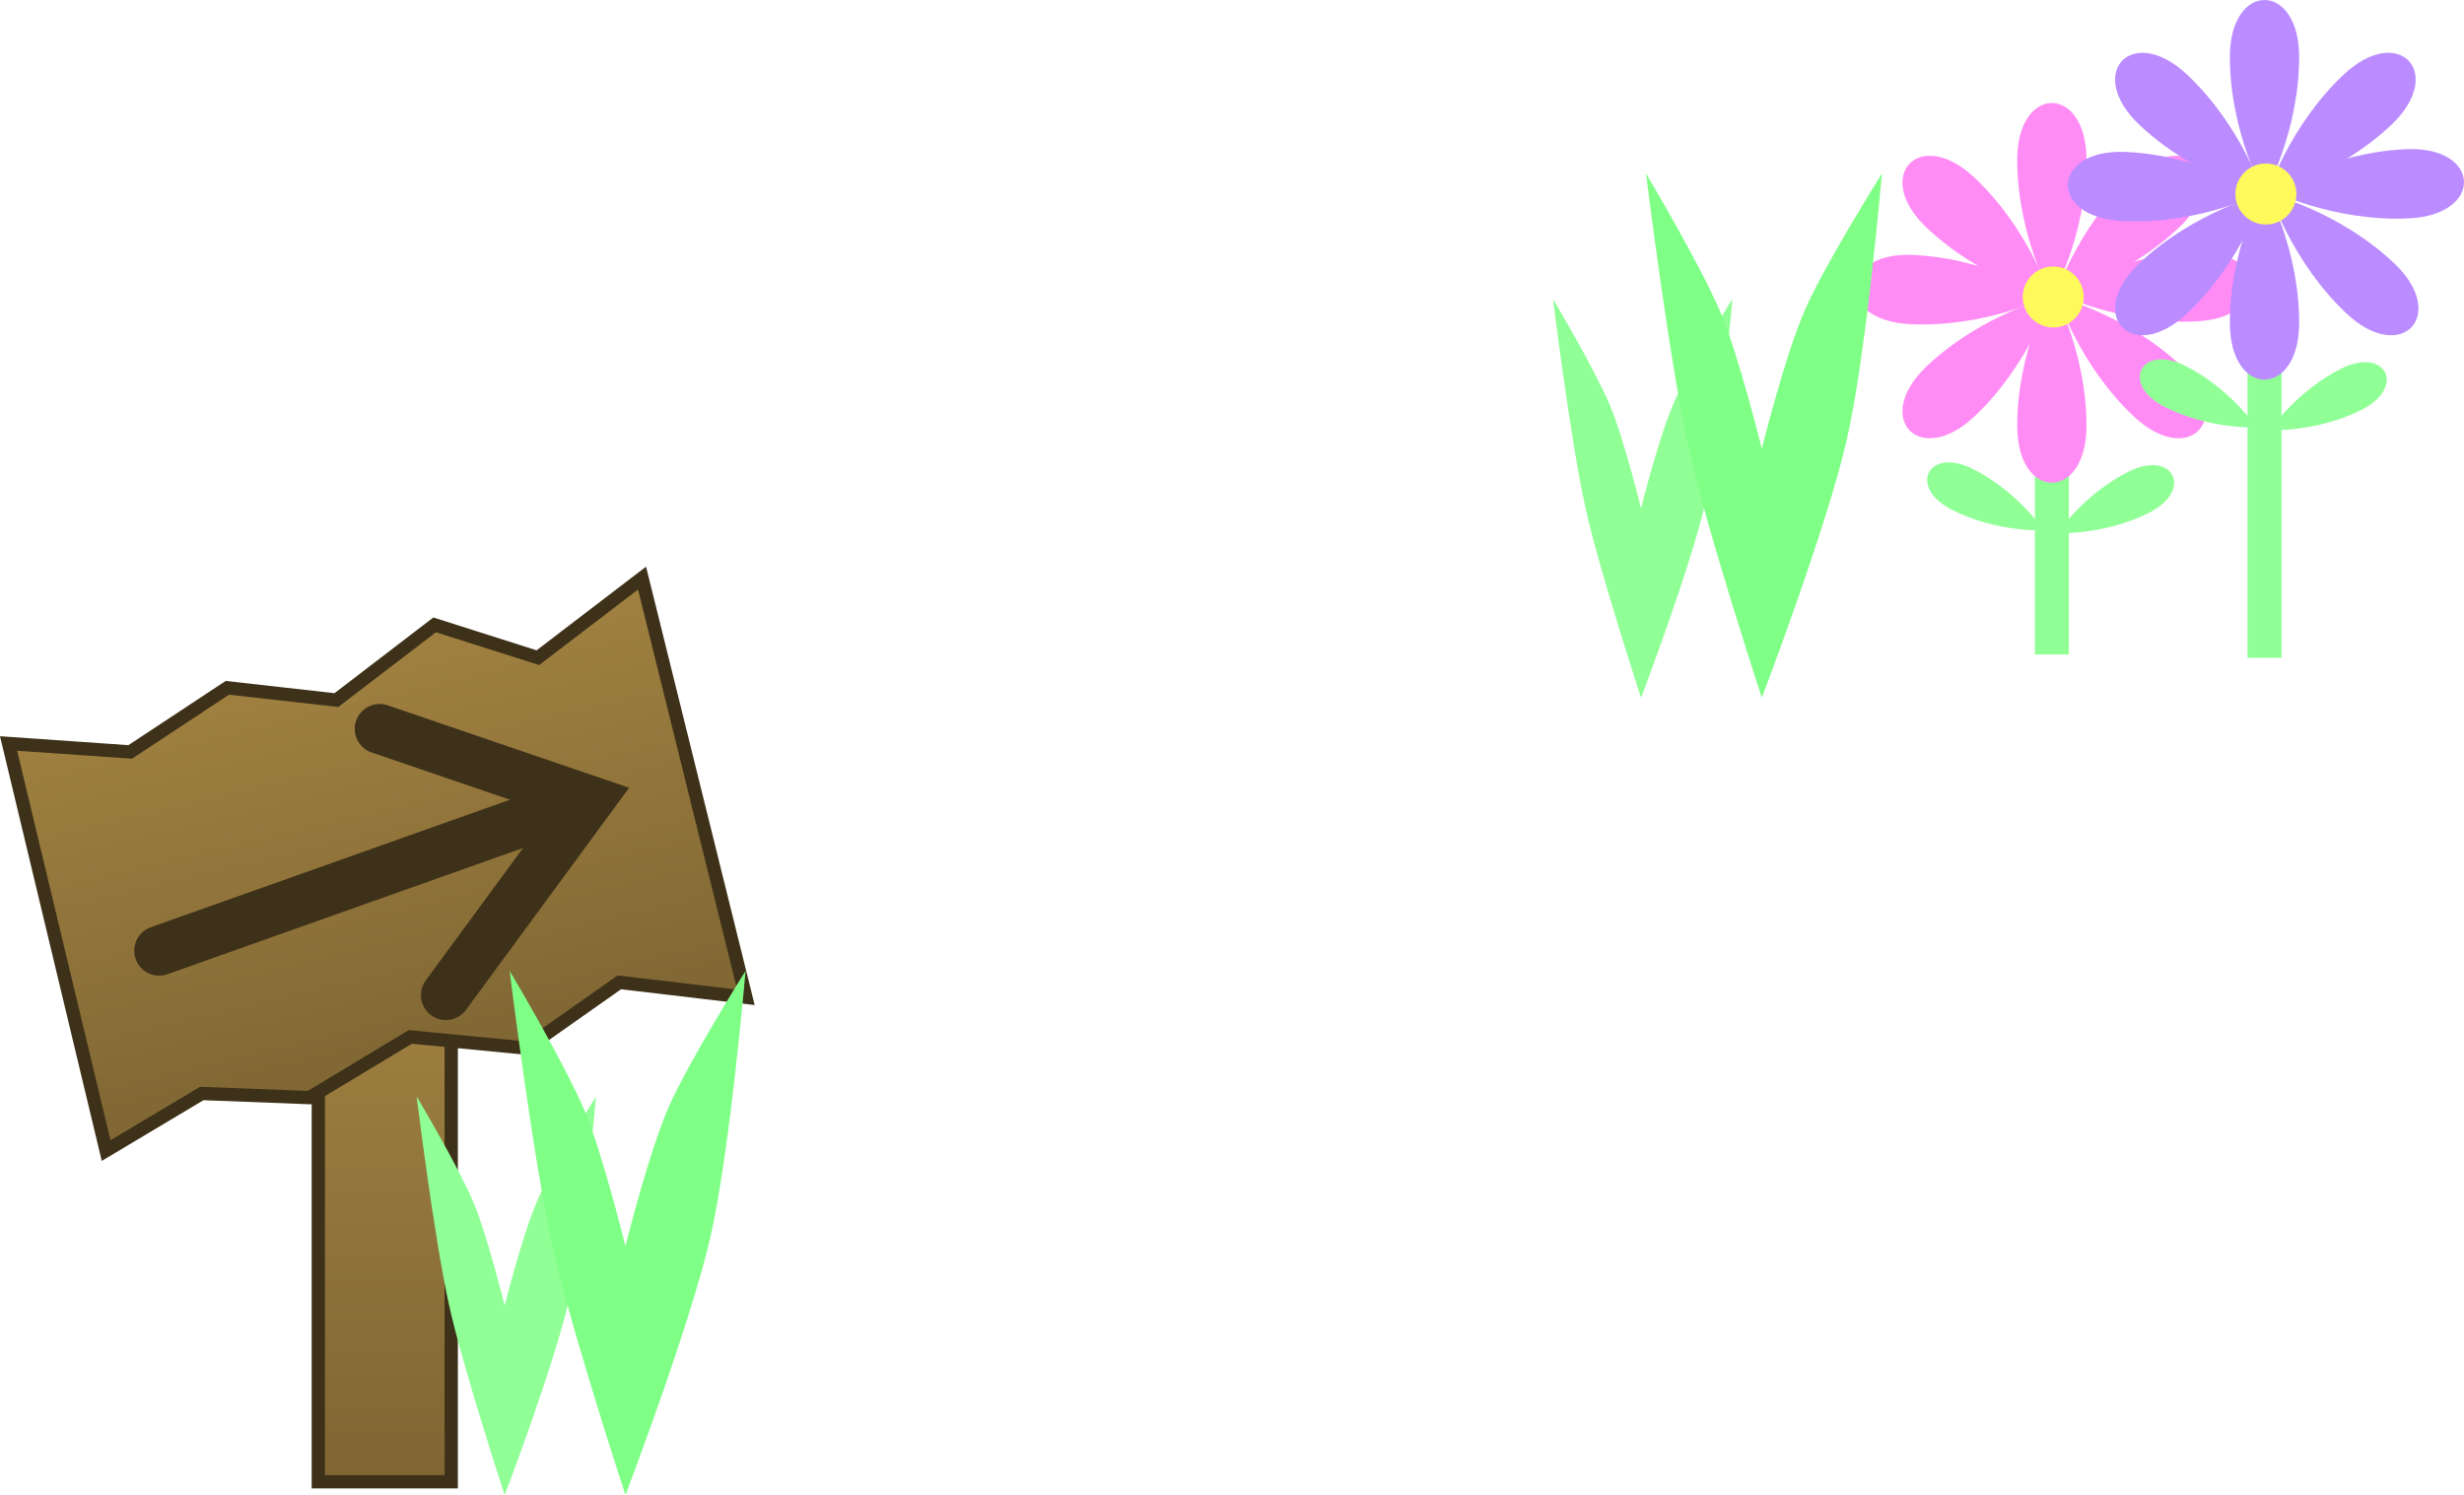 <svg version="1.1" xmlns="http://www.w3.org/2000/svg" xmlns:xlink="http://www.w3.org/1999/xlink" width="370.782" height="225" viewBox="0,0,370.782,225"><defs><linearGradient x1="80.156" y1="181.313" x2="80.156" y2="256.313" gradientUnits="userSpaceOnUse" id="color-1"><stop offset="0" stop-color="#9f8040"/><stop offset="1" stop-color="#7f6633"/></linearGradient><linearGradient x1="71.685" y1="133.671" x2="86.363" y2="194.937" gradientUnits="userSpaceOnUse" id="color-2"><stop offset="0" stop-color="#9f8040"/><stop offset="1" stop-color="#7f6633"/></linearGradient></defs><g transform="translate(-22.257,-33.313)"><g data-paper-data="{&quot;isPaintingLayer&quot;:true}" fill-rule="nonzero" stroke-linejoin="miter" stroke-miterlimit="10" stroke-dasharray="" stroke-dashoffset="0" style="mix-blend-mode: normal"><path d="M70.156,256.313v-75h20v75z" fill="url(#color-1)" stroke="#3e3119" stroke-width="2" stroke-linecap="butt"/><path d="" data-paper-data="{&quot;origPos&quot;:null}" fill="none" stroke="#5c4a25" stroke-width="7.5" stroke-linecap="round"/><path d="M38.225,206.47l-14.678,-61.266l18.3,1.271l14.622,-9.649l16.409,1.845l14.784,-11.32l15.535,4.941l15.674,-11.983l15.63,63.095l-19.052,-2.25l-14.046,9.893l-17.408,-1.681l-15.157,9.132l-16.218,-0.62z" fill="url(#color-2)" stroke="#3e3119" stroke-width="2" stroke-linecap="butt"/><path d="M102.796,156.3l-56.592,20.092" fill="none" stroke="#3e3119" stroke-width="7.5" stroke-linecap="round"/><path d="M79.385,143.008l31.496,10.758l-21.53,29.312" fill="none" stroke="#3e3119" stroke-width="7.5" stroke-linecap="round"/><path d="M328.466,131.813v-47.548h5.109v47.548z" fill="#90ff96" stroke="none" stroke-width="0" stroke-linecap="butt"/><path d="M336.234,97.403c0,11.402 -10.427,11.402 -10.427,0c0,-11.402 5.214,-20.646 5.214,-20.646c0,0 5.214,9.243 5.214,20.646z" fill="#ff8cf5" stroke="none" stroke-width="0" stroke-linecap="butt"/><path d="M331.021,78.01c0,0 -5.214,-9.243 -5.214,-20.646c0,-11.402 10.427,-11.402 10.427,0c0,11.402 -5.214,20.646 -5.214,20.646z" data-paper-data="{&quot;index&quot;:null}" fill="#ff8cf5" stroke="none" stroke-width="0" stroke-linecap="butt"/><path d="M331.871,77.448c0,0 8.987,-5.645 20.376,-6.184c11.39,-0.539 11.882,9.877 0.493,10.415c-11.39,0.539 -20.869,-4.232 -20.869,-4.232z" data-paper-data="{&quot;index&quot;:null}" fill="#ff8cf5" stroke="none" stroke-width="0" stroke-linecap="butt"/><path d="M309.723,82.097c-11.39,-0.539 -10.897,-10.954 0.493,-10.415c11.39,0.539 20.376,6.184 20.376,6.184c0,0 -9.479,4.771 -20.869,4.232z" data-paper-data="{&quot;index&quot;:null}" fill="#ff8cf5" stroke="none" stroke-width="0" stroke-linecap="butt"/><path d="M331.475,77.997c0,0 3.153,-10.133 11.452,-17.952c8.299,-7.819 15.449,-0.229 7.15,7.59c-8.299,7.819 -18.602,10.363 -18.602,10.363z" data-paper-data="{&quot;index&quot;:null}" fill="#ff8cf5" stroke="none" stroke-width="0" stroke-linecap="butt"/><path d="M312.227,67.634c-8.299,-7.819 -1.149,-15.408 7.15,-7.59c8.299,7.819 11.452,17.952 11.452,17.952c0,0 -10.303,-2.544 -18.602,-10.363z" data-paper-data="{&quot;index&quot;:null}" fill="#ff8cf5" stroke="none" stroke-width="0" stroke-linecap="butt"/><path d="M350.495,88.392c8.299,7.819 1.149,15.408 -7.15,7.59c-8.299,-7.819 -11.452,-17.952 -11.452,-17.952c0,0 10.303,2.544 18.602,10.363z" data-paper-data="{&quot;index&quot;:null}" fill="#ff8cf5" stroke="none" stroke-width="0" stroke-linecap="butt"/><path d="M330.829,78.029c0,0 -3.153,10.133 -11.452,17.952c-8.299,7.819 -15.449,0.229 -7.15,-7.59c8.299,-7.819 18.602,-10.363 18.602,-10.363z" data-paper-data="{&quot;index&quot;:null}" fill="#ff8cf5" stroke="none" stroke-width="0" stroke-linecap="butt"/><path d="M326.641,78.008c0,-2.534 2.054,-4.588 4.588,-4.588c2.534,0 4.588,2.054 4.588,4.588c0,2.534 -2.054,4.588 -4.588,4.588c-2.534,0 -4.588,-2.054 -4.588,-4.588z" fill="#fffa5b" stroke="none" stroke-width="0" stroke-linecap="butt"/><path d="M331.858,113.548c0,0 3.923,-5.844 10.678,-9.243c6.756,-3.399 9.864,2.779 3.108,6.178c-6.756,3.399 -13.786,3.065 -13.786,3.065z" data-paper-data="{&quot;index&quot;:null}" fill="#90ff96" stroke="none" stroke-width="0" stroke-linecap="butt"/><path d="M329.813,113.131c0,0 -7.031,0.334 -13.786,-3.065c-6.756,-3.399 -3.648,-9.577 3.108,-6.178c6.756,3.399 10.678,9.243 10.678,9.243z" data-paper-data="{&quot;index&quot;:null}" fill="#90ff96" stroke="none" stroke-width="0" stroke-linecap="butt"/><path d="M360.466,132.313v-63.548h5.109v63.548z" fill="#90ff96" stroke="none" stroke-width="0" stroke-linecap="butt"/><path d="M368.234,81.903c0,11.402 -10.427,11.402 -10.427,0c0,-11.402 5.214,-20.646 5.214,-20.646c0,0 5.214,9.243 5.214,20.646z" fill="#bb8cff" stroke="none" stroke-width="0" stroke-linecap="butt"/><path d="M363.021,62.51c0,0 -5.214,-9.243 -5.214,-20.646c0,-11.402 10.427,-11.402 10.427,0c0,11.402 -5.214,20.646 -5.214,20.646z" data-paper-data="{&quot;index&quot;:null}" fill="#bb8cff" stroke="none" stroke-width="0" stroke-linecap="butt"/><path d="M363.871,61.948c0,0 8.987,-5.645 20.376,-6.184c11.39,-0.539 11.882,9.877 0.493,10.415c-11.39,0.539 -20.869,-4.232 -20.869,-4.232z" data-paper-data="{&quot;index&quot;:null}" fill="#bb8cff" stroke="none" stroke-width="0" stroke-linecap="butt"/><path d="M341.723,66.597c-11.39,-0.539 -10.897,-10.954 0.493,-10.415c11.39,0.539 20.376,6.184 20.376,6.184c0,0 -9.479,4.771 -20.869,4.232z" data-paper-data="{&quot;index&quot;:null}" fill="#bb8cff" stroke="none" stroke-width="0" stroke-linecap="butt"/><path d="M363.475,62.497c0,0 3.153,-10.133 11.452,-17.952c8.299,-7.819 15.449,-0.229 7.15,7.59c-8.299,7.819 -18.602,10.363 -18.602,10.363z" data-paper-data="{&quot;index&quot;:null}" fill="#bb8cff" stroke="none" stroke-width="0" stroke-linecap="butt"/><path d="M344.227,52.134c-8.299,-7.819 -1.149,-15.408 7.15,-7.59c8.299,7.819 11.452,17.952 11.452,17.952c0,0 -10.303,-2.544 -18.602,-10.363z" data-paper-data="{&quot;index&quot;:null}" fill="#bb8cff" stroke="none" stroke-width="0" stroke-linecap="butt"/><path d="M382.495,72.892c8.299,7.819 1.149,15.408 -7.15,7.59c-8.299,-7.819 -11.452,-17.952 -11.452,-17.952c0,0 10.303,2.544 18.602,10.363z" data-paper-data="{&quot;index&quot;:null}" fill="#bb8cff" stroke="none" stroke-width="0" stroke-linecap="butt"/><path d="M362.829,62.529c0,0 -3.153,10.133 -11.452,17.952c-8.299,7.819 -15.449,0.229 -7.15,-7.59c8.299,-7.819 18.602,-10.363 18.602,-10.363z" data-paper-data="{&quot;index&quot;:null}" fill="#bb8cff" stroke="none" stroke-width="0" stroke-linecap="butt"/><path d="M358.641,62.508c0,-2.534 2.054,-4.588 4.588,-4.588c2.534,0 4.588,2.054 4.588,4.588c0,2.534 -2.054,4.588 -4.588,4.588c-2.534,0 -4.588,-2.054 -4.588,-4.588z" fill="#fffa5b" stroke="none" stroke-width="0" stroke-linecap="butt"/><path d="M363.858,98.048c0,0 3.923,-5.844 10.678,-9.243c6.756,-3.399 9.864,2.779 3.108,6.178c-6.756,3.399 -13.786,3.065 -13.786,3.065z" data-paper-data="{&quot;index&quot;:null}" fill="#90ff96" stroke="none" stroke-width="0" stroke-linecap="butt"/><path d="M361.813,97.631c0,0 -7.031,0.334 -13.786,-3.065c-6.756,-3.399 -3.648,-9.577 3.108,-6.178c6.756,3.399 10.678,9.243 10.678,9.243z" data-paper-data="{&quot;index&quot;:null}" fill="#90ff96" stroke="none" stroke-width="0" stroke-linecap="butt"/><path d="M255.953,78.312c0,0 6.253,10.487 8.598,16.064c2.023,4.81 4.652,15.436 4.652,15.436c0,0 2.629,-10.605 4.93,-15.876c2.282,-5.229 8.82,-15.624 8.82,-15.624c0,0 -1.788,20.712 -4.017,30.439c-2.348,10.246 -9.733,29.561 -9.733,29.561c0,0 -6.293,-19.174 -8.359,-28.531c-2.321,-10.509 -4.891,-31.469 -4.891,-31.469z" fill="#90ff96" stroke="none" stroke-width="0" stroke-linecap="butt"/><path d="M269.953,59.424c0,0 8.221,13.789 11.305,21.121c2.66,6.324 6.116,20.296 6.116,20.296c0,0 3.457,-13.944 6.482,-20.874c3.001,-6.875 11.597,-20.543 11.597,-20.543c0,0 -2.351,27.233 -5.282,40.021c-3.087,13.472 -12.797,38.868 -12.797,38.868c0,0 -8.274,-25.211 -10.99,-37.513c-3.051,-13.818 -6.431,-41.376 -6.431,-41.376z" fill="#80ff87" stroke="none" stroke-width="0" stroke-linecap="butt"/><path d="M84.953,198.313c0,0 6.253,10.487 8.598,16.064c2.023,4.81 4.652,15.436 4.652,15.436c0,0 2.629,-10.605 4.93,-15.876c2.282,-5.229 8.82,-15.624 8.82,-15.624c0,0 -1.788,20.712 -4.017,30.439c-2.348,10.246 -9.733,29.561 -9.733,29.561c0,0 -6.293,-19.174 -8.359,-28.531c-2.321,-10.509 -4.891,-31.469 -4.891,-31.469z" fill="#90ff96" stroke="none" stroke-width="0" stroke-linecap="butt"/><path d="M98.953,179.424c0,0 8.221,13.789 11.305,21.121c2.66,6.324 6.116,20.296 6.116,20.296c0,0 3.457,-13.944 6.482,-20.874c3.001,-6.875 11.597,-20.543 11.597,-20.543c0,0 -2.351,27.233 -5.282,40.021c-3.087,13.472 -12.797,38.868 -12.797,38.868c0,0 -8.274,-25.211 -10.99,-37.513c-3.051,-13.818 -6.431,-41.376 -6.431,-41.376z" fill="#80ff87" stroke="none" stroke-width="0" stroke-linecap="butt"/></g></g></svg>
